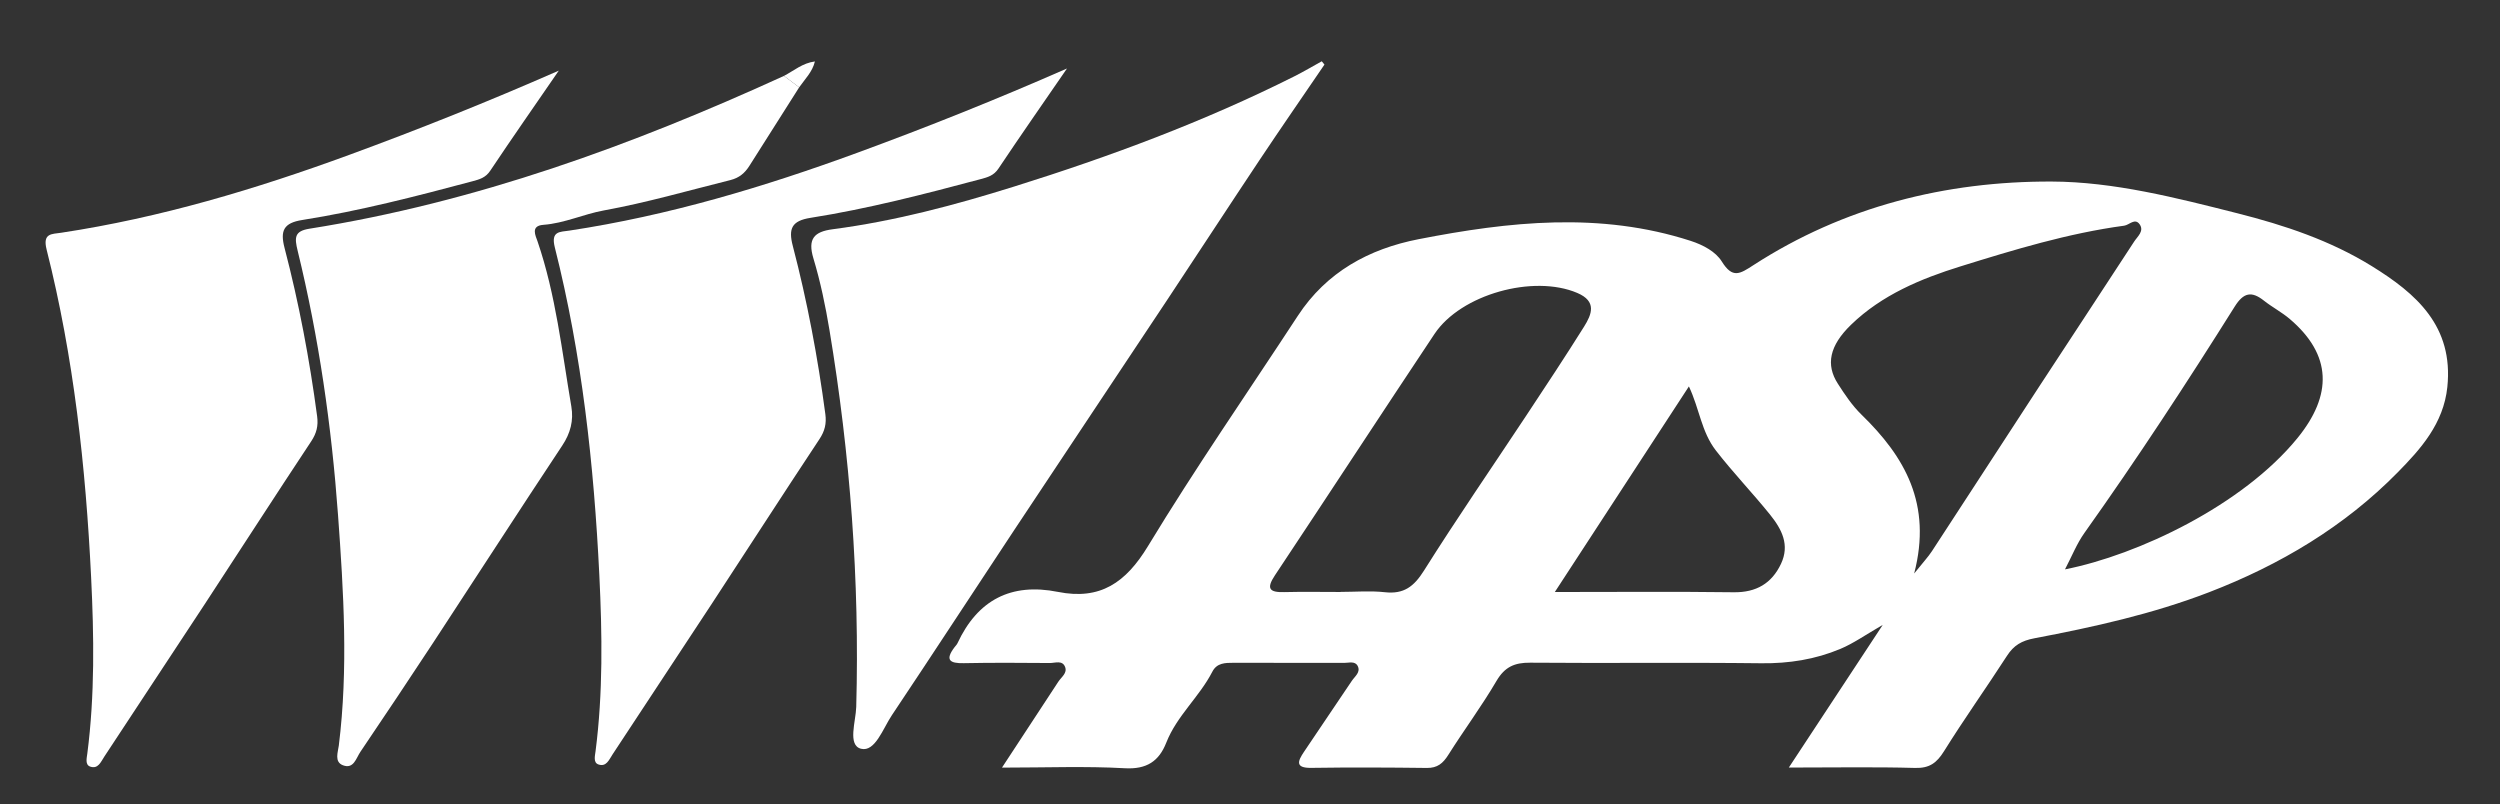 <?xml version="1.0" encoding="utf-8"?>
<!-- Generator: Adobe Illustrator 16.0.3, SVG Export Plug-In . SVG Version: 6.00 Build 0)  -->
<!DOCTYPE svg PUBLIC "-//W3C//DTD SVG 1.1//EN" "http://www.w3.org/Graphics/SVG/1.1/DTD/svg11.dtd">
<svg version="1.1" id="Ebene_1" xmlns="http://www.w3.org/2000/svg" xmlns:xlink="http://www.w3.org/1999/xlink" x="0px" y="0px"
	 width="386.981px" height="124.494px" viewBox="0 0 386.981 124.494" enable-background="new 0 0 386.981 124.494"
	 xml:space="preserve">
<rect x="0" y="0" width="386.981" height="124.494" fill="#333333" stroke="none"/>
<g>
	<path fill-rule="evenodd" clip-rule="evenodd" fill="#FFFFFF" d="M276.896,118.811c5.046-7.665,9.543-14.495,14.539-22.083
		c-2.637,1.515-4.509,2.858-6.581,3.725c-3.875,1.619-7.939,2.264-12.201,2.214c-11.928-0.141-23.858,0.014-35.787-0.089
		c-2.429-0.021-3.946,0.654-5.223,2.83c-2.302,3.924-5.031,7.597-7.461,11.45c-0.824,1.306-1.684,2.033-3.31,2.014
		c-5.962-0.073-11.927-0.103-17.888-0.012c-2.565,0.039-2.083-1.068-1.151-2.461c2.459-3.679,4.959-7.329,7.419-11.007
		c0.467-0.699,1.409-1.338,0.905-2.31c-0.413-0.798-1.351-0.469-2.074-0.472c-5.711-0.016-11.422-0.009-17.132-0.014
		c-1.293-0.001-2.585,0.003-3.29,1.376c-2.004,3.903-5.499,6.828-7.13,10.985c-1.13,2.881-3.04,4.152-6.424,3.961
		c-6.055-0.343-12.143-0.097-19.009-0.097c3.136-4.787,5.919-9.053,8.725-13.304c0.476-0.72,1.416-1.327,1.045-2.28
		c-0.423-1.088-1.54-0.602-2.357-0.607c-4.441-0.033-8.884-0.067-13.324,0.024c-2.209,0.046-2.923-0.508-1.429-2.474
		c0.154-0.202,0.347-0.386,0.452-0.611c3.118-6.697,8.292-9.401,15.552-7.949c6.542,1.308,10.505-1.425,13.937-7.084
		c7.346-12.114,15.429-23.78,23.19-35.643c4.444-6.793,11.018-10.371,18.704-11.87c14.018-2.733,28.073-4.272,42.092,0.256
		c1.988,0.642,3.897,1.688,4.831,3.19c1.676,2.693,2.794,1.938,4.901,0.574c14.018-9.072,29.762-12.995,46.143-12.942
		c9.647,0.03,19.304,2.518,28.794,4.918c7.304,1.847,14.373,4.212,20.772,8.167c6.897,4.262,12.685,9.301,11.704,18.726
		c-0.59,5.681-4.165,9.627-7.689,13.213c-8.227,8.374-18.205,14.313-29.182,18.543c-8.762,3.377-17.887,5.393-27.066,7.136
		c-1.956,0.372-3.173,1.082-4.218,2.699c-3.201,4.956-6.63,9.767-9.751,14.771c-1.136,1.822-2.252,2.659-4.495,2.596
		C290.238,118.696,284.039,118.811,276.896,118.811z M296.298,88.772c1.383-1.726,2.15-2.538,2.753-3.458
		c5.597-8.559,11.153-17.143,16.746-25.704c4.842-7.412,9.727-14.794,14.555-22.216c0.513-0.79,1.597-1.624,0.839-2.685
		c-0.722-1.011-1.589,0.118-2.39,0.226c-8.668,1.172-17.021,3.717-25.325,6.297c-6.148,1.91-12.18,4.425-16.931,9.021
		c-3.38,3.269-3.944,6.201-2.069,9.125c1.086,1.694,2.238,3.414,3.669,4.805C294.832,70.683,299.105,78.004,296.298,88.772z
		 M207.528,91.635c0-0.004,0-0.009,0-0.014c2.284,0,4.591-0.2,6.847,0.05c2.932,0.324,4.495-0.883,6.045-3.345
		c5.108-8.116,10.557-16.019,15.848-24.02c3.011-4.553,6.027-9.105,8.925-13.731c1.206-1.925,2.021-3.923-1.04-5.229
		c-6.784-2.894-18.013,0.202-22.107,6.352c-8.275,12.432-16.443,24.936-24.71,37.375c-1.36,2.048-0.831,2.639,1.438,2.58
		C201.69,91.58,204.61,91.635,207.528,91.635z M319.644,88.135c11.325-2.237,27.526-9.934,35.989-20.328
		c5.421-6.657,5.353-12.853-1.184-18.422c-1.244-1.06-2.729-1.832-4.015-2.85c-1.921-1.521-3.158-1.243-4.512,0.911
		c-7.459,11.879-15.139,23.616-23.272,35.051C321.465,84.165,320.699,86.129,319.644,88.135z M261.43,59.816
		c-6.98,10.704-13.72,21.037-20.754,31.823c9.706,0,18.703-0.079,27.698,0.039c3.481,0.046,5.888-1.38,7.312-4.406
		c1.373-2.917,0.156-5.317-1.726-7.648c-2.709-3.355-5.695-6.462-8.35-9.884C263.357,66.835,263.086,63.331,261.43,59.816z"/>
	<path fill-rule="evenodd" clip-rule="evenodd" fill="#FFFFFF" d="M205.017,9.997c-3.335,4.896-6.708,9.765-9.994,14.693
		c-4.82,7.232-9.562,14.518-14.367,21.76c-7.891,11.896-15.822,23.764-23.707,35.664c-6.316,9.531-12.555,19.115-18.91,28.62
		c-1.355,2.028-2.593,5.718-4.757,5.168c-2.125-0.54-0.805-4.233-0.744-6.47c0.539-19.587-0.935-39.022-4.141-58.333
		c-0.621-3.74-1.396-7.484-2.489-11.109c-0.912-3.022,0.11-4.128,2.979-4.503c9.578-1.254,18.88-3.729,28.078-6.606
		c14.863-4.648,29.43-10.063,43.372-17.056c1.447-0.726,2.842-1.557,4.261-2.339C204.739,9.656,204.878,9.827,205.017,9.997z"/>
	<path fill-rule="evenodd" clip-rule="evenodd" fill="#FFFFFF" d="M123.706,13.521c-2.57,4.057-5.132,8.119-7.715,12.167
		c-0.692,1.085-1.545,1.842-2.93,2.187c-6.516,1.623-12.96,3.494-19.59,4.699c-3.133,0.569-6.106,1.989-9.362,2.229
		c-2.026,0.149-1.2,1.688-0.902,2.56c2.836,8.301,3.772,16.984,5.232,25.559c0.371,2.182-0.131,4.126-1.409,6.051
		c-6.717,10.122-13.297,20.334-19.961,30.491c-3.721,5.671-7.497,11.307-11.292,16.928c-0.652,0.967-1.032,2.703-2.694,2.066
		c-1.372-0.525-0.763-2.048-0.639-3.041c1.479-11.904,0.744-23.794-0.12-35.684c-1.002-13.799-2.962-27.464-6.248-40.909
		c-0.501-2.051-0.52-3.05,1.822-3.421c25.711-4.08,49.905-12.893,73.458-23.655C122.132,12.343,122.918,12.932,123.706,13.521z"/>
	<path fill-rule="evenodd" clip-rule="evenodd" fill="#FFFFFF" d="M165.164,10.6c-3.548,5.158-7.135,10.292-10.613,15.497
		c-0.729,1.091-1.647,1.334-2.787,1.639c-8.695,2.318-17.408,4.58-26.301,5.983c-2.913,0.459-3.445,1.666-2.747,4.339
		c2.238,8.566,3.872,17.258,5.04,26.04c0.197,1.479-0.081,2.621-0.918,3.885c-5.578,8.413-11.039,16.902-16.572,25.345
		c-5.126,7.82-10.306,15.606-15.433,23.427c-0.563,0.858-0.985,2.005-2.212,1.572c-0.807-0.284-0.528-1.315-0.436-2.031
		c1.168-9.067,1.031-18.193,0.587-27.265c-0.837-17.089-2.686-34.091-6.89-50.731c-0.648-2.567,0.795-2.385,2.264-2.607
		c15.329-2.32,30.093-6.742,44.606-12.063C143.559,19.667,154.243,15.395,165.164,10.6z"/>
	<path fill-rule="evenodd" clip-rule="evenodd" fill="#FFFFFF" d="M86.497,10.933c-3.548,5.158-7.135,10.292-10.613,15.497
		c-0.729,1.091-1.647,1.334-2.787,1.639c-8.695,2.318-17.408,4.58-26.301,5.983c-2.913,0.459-3.445,1.666-2.747,4.339
		c2.238,8.566,3.872,17.258,5.04,26.04c0.197,1.479-0.081,2.622-0.918,3.885c-5.578,8.412-11.039,16.902-16.572,25.344
		c-5.126,7.82-10.306,15.607-15.433,23.428c-0.563,0.857-0.985,2.004-2.212,1.572c-0.807-0.285-0.528-1.316-0.436-2.031
		c1.168-9.068,1.031-18.193,0.587-27.266c-0.837-17.088-2.686-34.09-6.89-50.73c-0.648-2.567,0.795-2.385,2.264-2.607
		c15.329-2.32,30.093-6.742,44.606-12.063C64.892,20,75.576,15.727,86.497,10.933z"/>
	<path fill-rule="evenodd" clip-rule="evenodd" fill="#FFFFFF" d="M123.706,13.521c-0.787-0.589-1.573-1.179-2.351-1.772
		c1.542-0.812,2.891-1.996,4.785-2.238C125.761,11.121,124.599,12.243,123.706,13.521z"/>
</g>
</svg>
